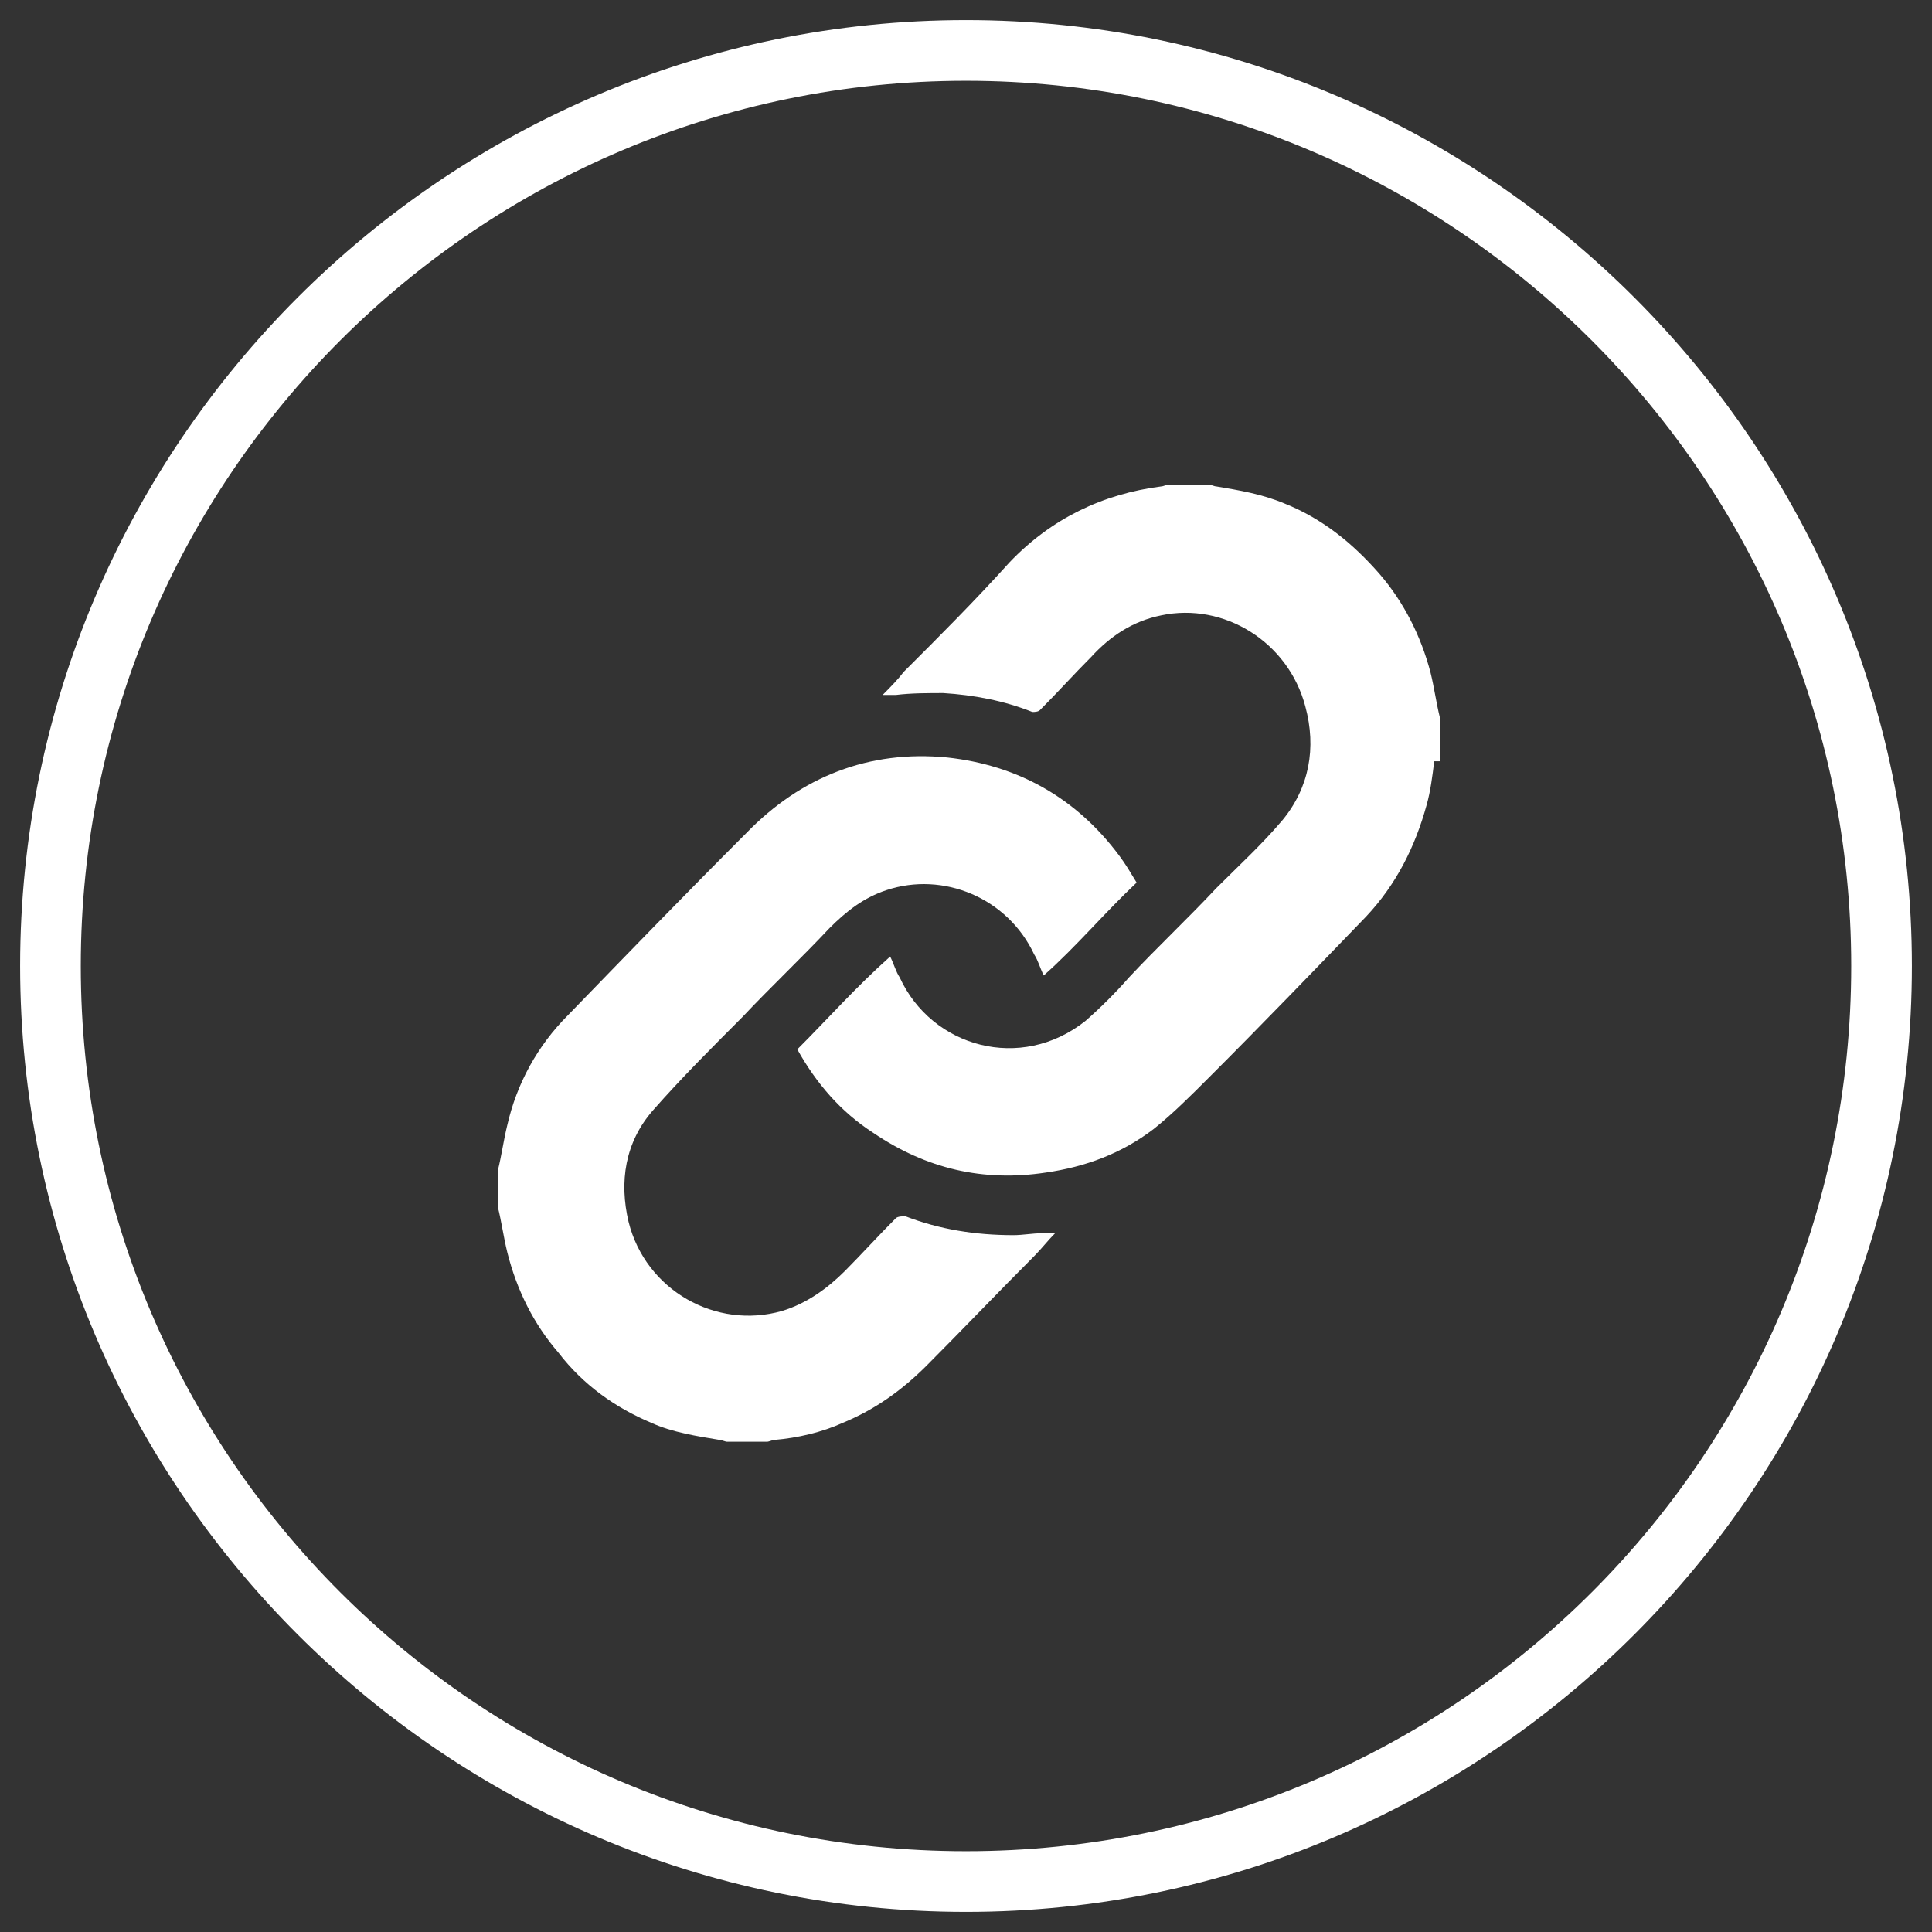<?xml version="1.0" encoding="UTF-8" standalone="no"?>
<svg
   xmlns:dc="http://purl.org/dc/elements/1.1/"
   xmlns:cc="http://creativecommons.org/ns#"
   xmlns:rdf="http://www.w3.org/1999/02/22-rdf-syntax-ns#"
   xmlns:svg="http://www.w3.org/2000/svg"
   xmlns="http://www.w3.org/2000/svg"
   viewBox="0 0 60 60"
   height="48"
   width="48"
   xml:space="preserve"
   version="1.1"
   id="svg2"><rect x="0" y="0" width="60" height="60" fill="#333333" stroke="none"/><defs
     id="defs6"><clipPath
       id="clipPath16"
       clipPathUnits="userSpaceOnUse"><path
         id="path18"
         d="M 0,48 48,48 48,0 0,0 0,48 Z" /></clipPath></defs><g
     transform="matrix(1.25,0,0,-1.25,0,60)"
     id="g10"><g
       id="g12"><g
         clip-path="url(#clipPath16)"
         id="g14"><g
           transform="translate(35.633,29.087)"
           id="g20"><path
             id="path22"
             style="fill:#ffffff;fill-opacity:1;fill-rule:nonzero;stroke:none"
             d="m 0,0 c -0.046,-0.378 -0.094,-0.754 -0.188,-1.084 -0.284,-1.036 -0.754,-1.978 -1.507,-2.778 -1.32,-1.367 -2.59,-2.685 -3.909,-4.002 -0.424,-0.425 -0.895,-0.897 -1.367,-1.273 -0.8,-0.611 -1.695,-0.941 -2.684,-1.083 -1.554,-0.235 -2.966,0.095 -4.284,0.989 -0.801,0.518 -1.414,1.225 -1.885,2.073 0.753,0.753 1.46,1.553 2.307,2.306 0.094,-0.187 0.142,-0.377 0.236,-0.517 0.8,-1.743 3.013,-2.356 4.615,-1.083 0.378,0.33 0.754,0.706 1.084,1.083 0.706,0.754 1.459,1.459 2.166,2.214 0.564,0.565 1.131,1.082 1.648,1.694 0.66,0.802 0.847,1.79 0.565,2.825 C -3.626,2.968 -5.228,3.955 -6.782,3.625 -7.488,3.483 -8.053,3.107 -8.524,2.59 -8.948,2.166 -9.372,1.694 -9.796,1.271 -9.843,1.224 -9.937,1.224 -9.984,1.224 c -0.707,0.282 -1.46,0.423 -2.214,0.47 -0.376,0 -0.8,0 -1.177,-0.047 l -0.329,0 c 0.187,0.189 0.376,0.378 0.516,0.566 0.896,0.894 1.791,1.79 2.638,2.731 1.036,1.084 2.308,1.696 3.768,1.884 0.047,0 0.141,0.047 0.188,0.047 l 0.99,0 c 0.047,0 0.142,-0.047 0.188,-0.047 C -4.852,6.734 -4.285,6.64 -3.72,6.404 -2.778,6.028 -2.025,5.415 -1.366,4.662 -0.753,3.955 -0.33,3.107 -0.094,2.213 0,1.836 0.048,1.459 0.141,1.084 L 0.141,0 0,0 Z" /></g><g
           transform="translate(12.367,18.913)"
           id="g24"><path
             id="path26"
             style="fill:#ffffff;fill-opacity:1;fill-rule:nonzero;stroke:none"
             d="m 0,0 c 0.095,0.378 0.143,0.754 0.236,1.132 0.236,1.036 0.753,1.977 1.506,2.731 1.462,1.507 2.92,3.014 4.428,4.521 1.366,1.412 3.06,2.072 4.992,1.884 1.741,-0.189 3.202,-0.989 4.286,-2.45 C 15.589,7.631 15.729,7.396 15.872,7.159 15.071,6.405 14.364,5.559 13.564,4.852 13.47,5.04 13.423,5.229 13.329,5.37 12.668,6.783 11.067,7.442 9.655,6.971 9.09,6.783 8.666,6.452 8.242,6.028 7.536,5.275 6.782,4.568 6.075,3.816 5.322,3.062 4.568,2.31 3.862,1.508 3.156,0.706 3.015,-0.281 3.25,-1.271 c 0.424,-1.696 2.166,-2.684 3.815,-2.212 0.613,0.187 1.129,0.563 1.555,0.988 0.422,0.424 0.847,0.895 1.271,1.317 0.047,0.048 0.187,0.048 0.235,0.048 0.848,-0.328 1.742,-0.47 2.684,-0.47 0.236,0 0.471,0.047 0.707,0.047 l 0.329,0 C 13.658,-1.741 13.517,-1.93 13.329,-2.119 12.434,-3.014 11.539,-3.955 10.645,-4.851 10.032,-5.461 9.372,-5.933 8.572,-6.263 8.054,-6.499 7.441,-6.64 6.877,-6.687 6.83,-6.687 6.736,-6.733 6.688,-6.733 l -0.989,0 c -0.047,0 -0.141,0.046 -0.189,0.046 C 4.946,-6.594 4.333,-6.499 3.815,-6.263 2.921,-5.887 2.12,-5.32 1.508,-4.52 0.895,-3.813 0.472,-2.967 0.236,-2.024 0.143,-1.647 0.095,-1.271 0,-0.894 L 0,0 Z" /></g><g
           transform="translate(24,45.993)"
           id="g28"><path
             id="path30"
             style="fill:#ffffff;fill-opacity:1;fill-rule:nonzero;stroke:none"
             d="m 0,0 c -12.103,0 -21.993,-9.843 -21.993,-21.993 0,-12.151 9.843,-21.993 21.993,-21.993 12.15,0 21.993,9.842 21.993,21.993 C 21.993,-9.843 12.103,0 0,0 m 0,-45.493 c -12.951,0 -23.5,10.549 -23.5,23.5 0,12.951 10.549,23.5 23.5,23.5 12.951,0 23.5,-10.549 23.5,-23.5 0,-12.951 -10.549,-23.5 -23.5,-23.5" /></g></g></g></g></svg>